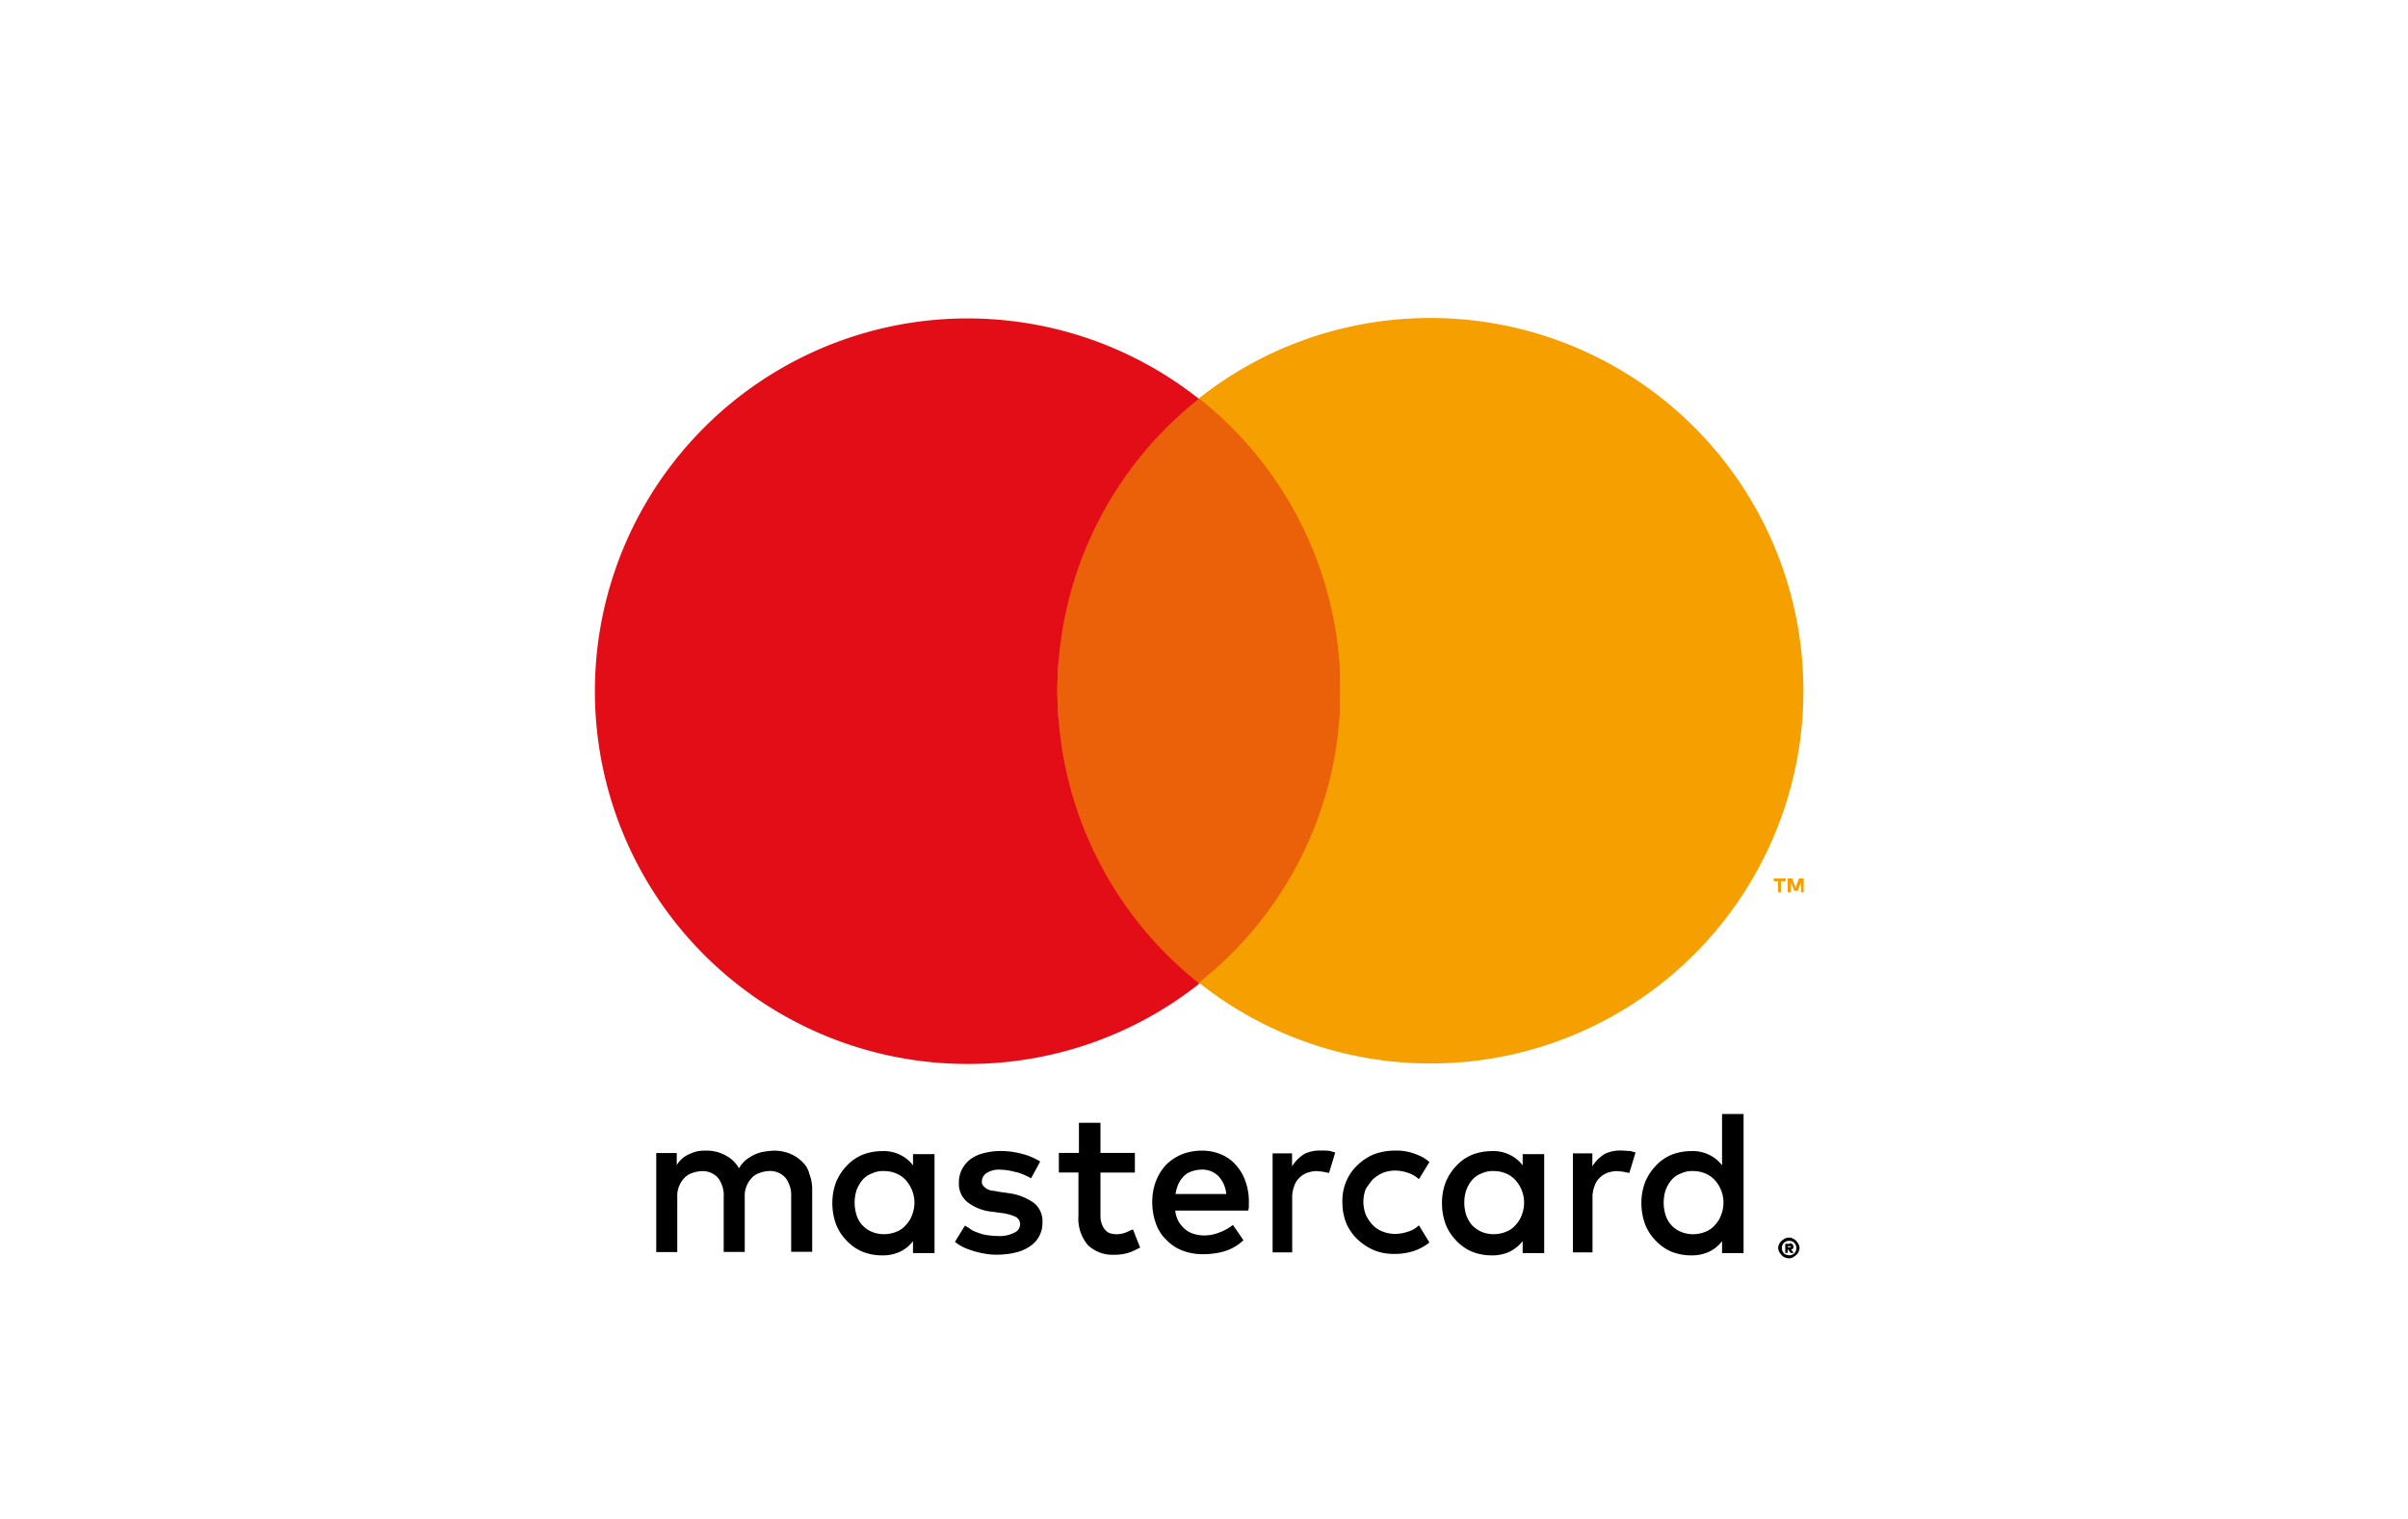 <svg id="MasterCard" xmlns="http://www.w3.org/2000/svg" viewBox="0 0 65 41">
  <defs>
    <style>
      .cls-1 {
        fill: rgba(255,255,255,0);
      }

      .cls-2 {
        fill: #eb610a;
      }

      .cls-3 {
        fill: #e30d17;
      }

      .cls-4 {
        fill: #f69f00;
      }
    </style>
  </defs>
  <rect id="Rectangle_25" data-name="Rectangle 25" class="cls-1" width="65" height="41" transform="translate(0 0)"/>
  <g id="Group_34" data-name="Group 34" transform="translate(16.062 8.584)">
    <g id="Group_34-2" data-name="Group 34" transform="translate(1.652 21.465)">
      <path id="Path_94" data-name="Path 94" d="M16.737,174.4a1.009,1.009,0,0,0-.336-.219,1.136,1.136,0,0,0-.426-.077,1.947,1.947,0,0,0-.258.026.985.985,0,0,0-.258.077,1.394,1.394,0,0,0-.232.142.845.845,0,0,0-.194.232.854.854,0,0,0-.361-.349,1.038,1.038,0,0,0-.529-.129,1.18,1.18,0,0,0-.207.013.963.963,0,0,0-.207.065.835.835,0,0,0-.207.116.826.826,0,0,0-.168.194v-.323H12.8v2.672h.568v-1.484a.68.68,0,0,1,.052-.3.717.717,0,0,1,.142-.219.505.505,0,0,1,.207-.129.834.834,0,0,1,.258-.052.554.554,0,0,1,.439.181.771.771,0,0,1,.155.516v1.484h.568v-1.484a.68.68,0,0,1,.052-.3.717.717,0,0,1,.142-.219.505.505,0,0,1,.207-.129.834.834,0,0,1,.258-.052.554.554,0,0,1,.439.181.771.771,0,0,1,.155.516v1.484h.568v-1.678a1.137,1.137,0,0,0-.077-.426A.64.64,0,0,0,16.737,174.4Z" transform="translate(-12.8 -173.093)"/>
      <path id="Path_95" data-name="Path 95" d="M51.781,174.587a.941.941,0,0,0-.348-.284.983.983,0,0,0-.49-.1,1.432,1.432,0,0,0-.529.1,1.21,1.21,0,0,0-.426.3,1.427,1.427,0,0,0-.284.439,1.589,1.589,0,0,0-.1.568,1.643,1.643,0,0,0,.1.568,1.288,1.288,0,0,0,.284.439,1.264,1.264,0,0,0,.426.3,1.432,1.432,0,0,0,.529.1,1.1,1.1,0,0,0,.49-.1.941.941,0,0,0,.348-.284v.323h.581v-2.672h-.581Zm-.026,1.342a.737.737,0,0,1-.168.271.624.624,0,0,1-.258.181.9.9,0,0,1-.323.064.864.864,0,0,1-.336-.064.717.717,0,0,1-.413-.452,1.117,1.117,0,0,1,0-.671.928.928,0,0,1,.155-.271.624.624,0,0,1,.258-.181.71.71,0,0,1,.336-.065.846.846,0,0,1,.323.065.72.72,0,0,1,.258.181.96.96,0,0,1,.168.271.9.9,0,0,1,0,.671Z" transform="translate(-44.85 -173.18)"/>
      <path id="Path_96" data-name="Path 96" d="M77.417,175.594a1.519,1.519,0,0,0-.684-.258l-.271-.039a.889.889,0,0,0-.168-.026.461.461,0,0,1-.142-.052.561.561,0,0,1-.09-.077.158.158,0,0,1-.039-.116.274.274,0,0,1,.129-.232.618.618,0,0,1,.374-.09,1.581,1.581,0,0,1,.245.026c.077.013.155.039.232.052a1.5,1.5,0,0,1,.194.077,1.72,1.72,0,0,1,.155.077l.245-.452a1.7,1.7,0,0,0-.49-.207,2.2,2.2,0,0,0-.594-.077,1.756,1.756,0,0,0-.465.065.973.973,0,0,0-.349.168.884.884,0,0,0-.219.271.786.786,0,0,0-.077.361.632.632,0,0,0,.232.516,1.286,1.286,0,0,0,.671.258l.284.039a1.261,1.261,0,0,1,.349.1.228.228,0,0,1,.116.194.248.248,0,0,1-.155.232.876.876,0,0,1-.452.09,2.116,2.116,0,0,1-.3-.026,1,1,0,0,1-.232-.065.673.673,0,0,1-.194-.09c-.052-.039-.1-.065-.155-.1l-.271.439a1.22,1.22,0,0,0,.31.181,2.9,2.9,0,0,0,.31.1,2.665,2.665,0,0,0,.284.052,1.644,1.644,0,0,0,.245.013,2.091,2.091,0,0,0,.516-.065,1.077,1.077,0,0,0,.387-.181.736.736,0,0,0,.31-.62A.624.624,0,0,0,77.417,175.594Z" transform="translate(-67.233 -173.18)"/>
      <path id="Path_97" data-name="Path 97" d="M118.759,174.487a1.083,1.083,0,0,0-.4-.284,1.315,1.315,0,0,0-.516-.1,1.5,1.5,0,0,0-.542.1,1.368,1.368,0,0,0-.426.284,1.391,1.391,0,0,0-.271.439,1.588,1.588,0,0,0-.1.568,1.717,1.717,0,0,0,.1.581,1.123,1.123,0,0,0,.284.439,1.176,1.176,0,0,0,.426.284,1.517,1.517,0,0,0,.555.1,2.106,2.106,0,0,0,.581-.077,1.312,1.312,0,0,0,.516-.3l-.284-.413a1.322,1.322,0,0,1-.374.207,1.1,1.1,0,0,1-.4.077.983.983,0,0,1-.271-.039.655.655,0,0,1-.232-.116.944.944,0,0,1-.181-.206.8.8,0,0,1-.1-.31h1.975c0-.039.013-.065.013-.1v-.116a1.59,1.59,0,0,0-.09-.568A1.293,1.293,0,0,0,118.759,174.487Zm-1.626.787a1.071,1.071,0,0,1,.077-.271.833.833,0,0,1,.142-.207.505.505,0,0,1,.207-.129.845.845,0,0,1,.271-.052.613.613,0,0,1,.452.168.791.791,0,0,1,.219.49Z" transform="translate(-103.115 -173.093)"/>
      <path id="Path_98" data-name="Path 98" d="M179.281,174.587a.941.941,0,0,0-.349-.284.983.983,0,0,0-.49-.1,1.432,1.432,0,0,0-.529.1,1.21,1.21,0,0,0-.426.3,1.427,1.427,0,0,0-.284.439,1.588,1.588,0,0,0-.1.568,1.643,1.643,0,0,0,.1.568,1.289,1.289,0,0,0,.284.439,1.264,1.264,0,0,0,.426.3,1.432,1.432,0,0,0,.529.1,1.1,1.1,0,0,0,.49-.1,1.058,1.058,0,0,0,.349-.284v.323h.581v-2.672h-.581Zm-.026,1.342a.737.737,0,0,1-.168.271.624.624,0,0,1-.258.181.9.9,0,0,1-.323.064.863.863,0,0,1-.336-.064.853.853,0,0,1-.258-.181.929.929,0,0,1-.155-.271,1.116,1.116,0,0,1,0-.671.929.929,0,0,1,.155-.271.624.624,0,0,1,.258-.181.71.71,0,0,1,.336-.065.846.846,0,0,1,.323.065.72.72,0,0,1,.258.181.907.907,0,0,1,.168.942Z" transform="translate(-155.893 -173.18)"/>
      <path id="Path_99" data-name="Path 99" d="M98.82,171.256a.675.675,0,0,1-.271.052.654.654,0,0,1-.168-.026.3.3,0,0,1-.129-.09.447.447,0,0,1-.09-.155.625.625,0,0,1-.039-.232v-1.162h.929v-.529h-.929V168.3h-.581v.813H97v.529h.529v1.175a1.09,1.09,0,0,0,.258.787.956.956,0,0,0,.71.258,1.227,1.227,0,0,0,.452-.077c.09-.039.168-.077.245-.116l-.194-.49C98.936,171.2,98.885,171.23,98.82,171.256Z" transform="translate(-86.132 -168.042)"/>
      <path id="Path_100" data-name="Path 100" d="M143,174.1a.954.954,0,0,0-.439.09,1.042,1.042,0,0,0-.336.336v-.349H141.7v2.672h.529v-1.471a.781.781,0,0,1,.052-.31.522.522,0,0,1,.129-.219.59.59,0,0,1,.207-.142.834.834,0,0,1,.258-.052,1.81,1.81,0,0,1,.232.026c.039.013.077.013.116.026l.168-.555c-.052-.013-.09-.026-.142-.039S143.094,174.1,143,174.1Z" transform="translate(-125.062 -173.093)"/>
      <path id="Path_101" data-name="Path 101" d="M205.8,174.1a.954.954,0,0,0-.439.09,1.042,1.042,0,0,0-.336.336v-.349H204.5v2.672h.529v-1.471a.781.781,0,0,1,.052-.31.521.521,0,0,1,.129-.219.589.589,0,0,1,.207-.142.834.834,0,0,1,.258-.052,1.811,1.811,0,0,1,.232.026c.039.013.077.013.116.026l.168-.555c-.052-.013-.09-.026-.142-.039C205.972,174.113,205.894,174.1,205.8,174.1Z" transform="translate(-179.756 -173.093)"/>
      <path id="Path_102" data-name="Path 102" d="M220.981,166.3v1.407a.941.941,0,0,0-.348-.284.983.983,0,0,0-.49-.1,1.432,1.432,0,0,0-.529.1,1.211,1.211,0,0,0-.426.3,1.428,1.428,0,0,0-.284.439,1.589,1.589,0,0,0-.1.568,1.643,1.643,0,0,0,.1.568,1.29,1.29,0,0,0,.284.439,1.263,1.263,0,0,0,.426.3,1.431,1.431,0,0,0,.529.1,1.1,1.1,0,0,0,.49-.1.941.941,0,0,0,.348-.284v.323h.581v-3.756h-.581Zm-.026,2.749a.737.737,0,0,1-.168.271.623.623,0,0,1-.258.181.9.9,0,0,1-.323.065.863.863,0,0,1-.336-.065.717.717,0,0,1-.413-.452,1.117,1.117,0,0,1,0-.671.93.93,0,0,1,.155-.271.623.623,0,0,1,.258-.181.71.71,0,0,1,.336-.065.845.845,0,0,1,.323.065.72.72,0,0,1,.258.181.907.907,0,0,1,.168.942Z" transform="translate(-192.211 -166.3)"/>
      <path id="Path_103" data-name="Path 103" d="M157.113,174.887a.993.993,0,0,1,.271-.181.914.914,0,0,1,.336-.065h0a1.059,1.059,0,0,1,.361.065.789.789,0,0,1,.284.168l.284-.465a1.1,1.1,0,0,0-.361-.207,1.389,1.389,0,0,0-.568-.1,1.589,1.589,0,0,0-.568.1,1.376,1.376,0,0,0-.452.3,1.26,1.26,0,0,0-.3.439,1.329,1.329,0,0,0-.1.555,1.518,1.518,0,0,0,.1.555,1.319,1.319,0,0,0,.3.439,1.525,1.525,0,0,0,.452.3,1.39,1.39,0,0,0,.568.1,1.589,1.589,0,0,0,.568-.1,1.451,1.451,0,0,0,.361-.207l-.284-.465a.693.693,0,0,1-.284.168,1.12,1.12,0,0,1-.361.065h0a.97.97,0,0,1-.336-.065.769.769,0,0,1-.271-.181,1,1,0,0,1-.181-.271.973.973,0,0,1,0-.7A2.977,2.977,0,0,1,157.113,174.887Z" transform="translate(-137.778 -173.093)"/>
    </g>
    <g id="Group_35" data-name="Group 35" transform="translate(31.933 24.821)">
      <path id="Path_104" data-name="Path 104" d="M247.7,192.3a.244.244,0,0,1,.1.026.232.232,0,0,1,.09.065.549.549,0,0,1,.065.09.3.3,0,0,1,.026.1.243.243,0,0,1-.026.1.232.232,0,0,1-.065.09.546.546,0,0,1-.09.065.3.3,0,0,1-.1.026.377.377,0,0,1-.116-.026.232.232,0,0,1-.09-.065.547.547,0,0,1-.065-.09.3.3,0,0,1-.026-.1.243.243,0,0,1,.026-.1.232.232,0,0,1,.065-.09.547.547,0,0,1,.09-.065A.377.377,0,0,1,247.7,192.3Zm0,.478a.164.164,0,0,0,.077-.013c.026-.013.039-.026.065-.039a.282.282,0,0,0,.039-.065.239.239,0,0,0,0-.155c-.013-.026-.026-.039-.039-.065a.281.281,0,0,0-.065-.039.238.238,0,0,0-.155,0c-.026.013-.039.026-.065.039a.283.283,0,0,0-.039.065.239.239,0,0,0,0,.155c.013.026.026.039.039.065a.283.283,0,0,0,.065.039C247.645,192.765,247.671,192.778,247.7,192.778Zm.013-.323a.109.109,0,0,1,.077.026.1.1,0,0,1,.026.065c0,.026,0,.039-.013.052a.067.067,0,0,1-.052.026l.077.09h-.09l-.065-.09h-.013v.09h-.065v-.245h.116Zm-.052.065v.039h.077l.013-.013c0-.013,0-.013-.013-.013h-.077Z" transform="translate(-247.4 -192.3)"/>
    </g>
    <g id="Group_36" data-name="Group 36">
      <ellipse id="Ellipse_3" data-name="Ellipse 3" class="cls-2" cx="3.821" cy="7.887" rx="3.821" ry="7.887" transform="translate(12.482 2.181)"/>
      <path id="Path_105" data-name="Path 105" class="cls-3" d="M12.482,10.068A10.045,10.045,0,0,1,16.3,2.181a10.062,10.062,0,1,0-6.234,17.954,10.047,10.047,0,0,0,6.247-2.168A10.082,10.082,0,0,1,12.482,10.068Z"/>
      <path id="Path_106" data-name="Path 106" class="cls-4" d="M246.616,117.574v-.3H246.5V117.2h.323v.077h-.129v.3Zm.62,0v-.258l-.09.219h-.09l-.09-.219v.258h-.09V117.2H247l.09.245.09-.245h.129v.374Z" transform="translate(-214.683 -102.072)"/>
      <path id="Path_107" data-name="Path 107" class="cls-4" d="M132.547,0A10.047,10.047,0,0,0,126.3,2.168a10.05,10.05,0,0,1,0,15.773A10.061,10.061,0,1,0,132.547,0Z" transform="translate(-109.998)"/>
    </g>
  </g>
</svg>
